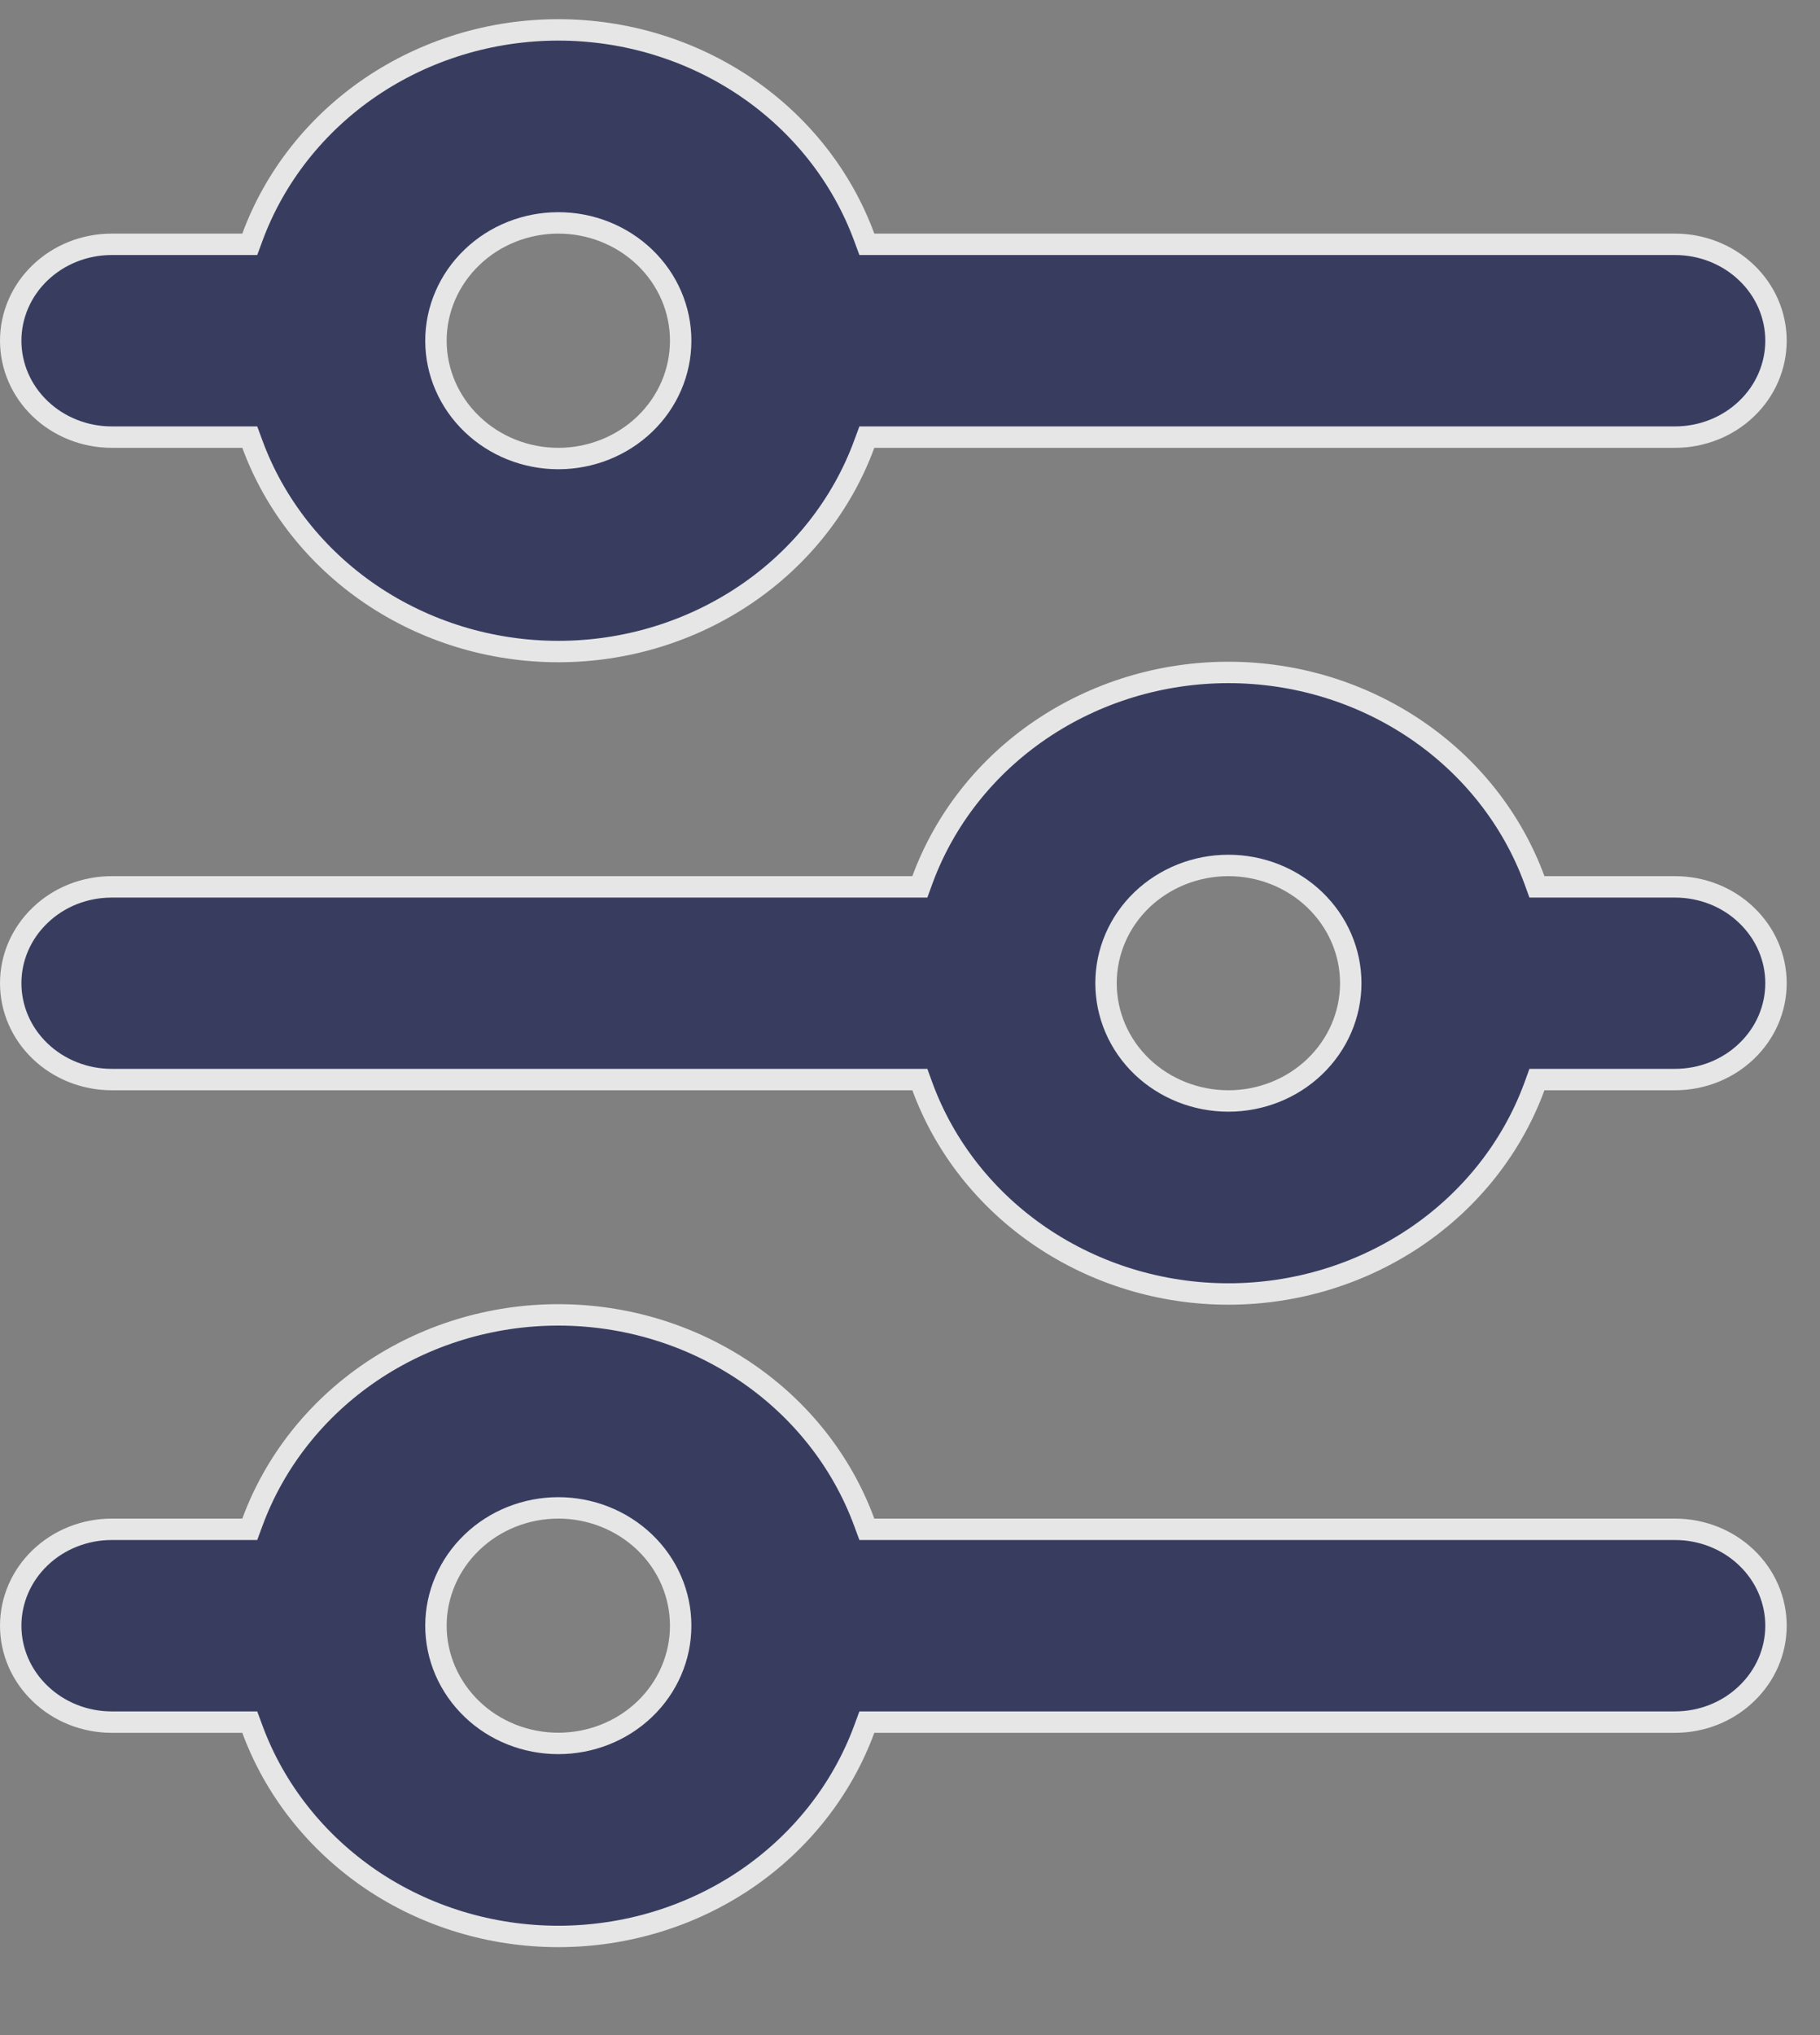 <svg width="17" height="19" viewBox="0 0 17 19" fill="none" xmlns="http://www.w3.org/2000/svg">
<rect x="0" y="0" width="17" height="19" fill="#808080" stroke="none"/>
<g id="Group 8864" opacity="0.8">
<path id="Vector" d="M2.263 2.281H2.333L2.357 2.216C2.565 1.651 2.952 1.16 3.463 0.813C3.975 0.466 4.587 0.279 5.215 0.279C5.843 0.279 6.455 0.466 6.967 0.813C7.479 1.16 7.865 1.651 8.073 2.216L8.097 2.281H8.167H15.646C15.898 2.281 16.138 2.377 16.314 2.546C16.491 2.715 16.589 2.944 16.589 3.181C16.589 3.418 16.491 3.647 16.314 3.816C16.138 3.985 15.898 4.081 15.646 4.081H8.167H8.097L8.073 4.146C7.865 4.712 7.479 5.202 6.967 5.549C6.455 5.896 5.843 6.083 5.215 6.083C4.587 6.083 3.975 5.896 3.463 5.549C2.952 5.202 2.565 4.712 2.357 4.146L2.333 4.081H2.263H1.043C0.792 4.081 0.551 3.985 0.375 3.816C0.198 3.647 0.1 3.418 0.1 3.181C0.1 2.944 0.198 2.715 0.375 2.546C0.551 2.377 0.792 2.281 1.043 2.281H2.263ZM8.522 8.28H8.592L8.616 8.214C8.824 7.649 9.21 7.159 9.722 6.812C10.234 6.465 10.846 6.278 11.474 6.278C12.102 6.278 12.714 6.465 13.226 6.812C13.738 7.159 14.124 7.649 14.332 8.214L14.356 8.28H14.426H15.646C15.898 8.28 16.138 8.375 16.314 8.545C16.491 8.714 16.589 8.942 16.589 9.179C16.589 9.417 16.491 9.645 16.314 9.814C16.138 9.983 15.898 10.079 15.646 10.079H14.426H14.356L14.332 10.145C14.124 10.71 13.738 11.2 13.226 11.547C12.714 11.894 12.102 12.081 11.474 12.081C10.846 12.081 10.234 11.894 9.722 11.547C9.21 11.2 8.824 10.71 8.616 10.145L8.592 10.079H8.522H1.043C0.792 10.079 0.551 9.983 0.375 9.814C0.198 9.645 0.1 9.417 0.1 9.179C0.1 8.942 0.198 8.714 0.375 8.545C0.551 8.375 0.792 8.28 1.043 8.28H8.522ZM2.263 14.278H2.333L2.357 14.213C2.565 13.647 2.952 13.157 3.463 12.81C3.975 12.463 4.587 12.276 5.215 12.276C5.843 12.276 6.455 12.463 6.967 12.81C7.479 13.157 7.865 13.647 8.073 14.213L8.097 14.278H8.167H15.646C15.898 14.278 16.138 14.374 16.314 14.543C16.491 14.712 16.589 14.941 16.589 15.178C16.589 15.415 16.491 15.643 16.314 15.812C16.138 15.982 15.898 16.078 15.646 16.078H8.167H8.097L8.073 16.143C7.865 16.708 7.479 17.198 6.967 17.546C6.455 17.893 5.843 18.079 5.215 18.079C4.587 18.079 3.975 17.893 3.463 17.546C2.952 17.198 2.565 16.708 2.357 16.143L2.333 16.078H2.263H1.043C0.792 16.078 0.551 15.982 0.375 15.812C0.198 15.643 0.1 15.415 0.1 15.178C0.1 14.941 0.198 14.712 0.375 14.543C0.551 14.374 0.792 14.278 1.043 14.278H2.263ZM5.215 2.081C4.914 2.081 4.623 2.196 4.409 2.402C4.194 2.608 4.072 2.888 4.072 3.181C4.072 3.474 4.194 3.754 4.409 3.96C4.623 4.166 4.914 4.281 5.215 4.281C5.517 4.281 5.807 4.166 6.022 3.96C6.237 3.754 6.358 3.474 6.358 3.181C6.358 2.888 6.237 2.608 6.022 2.402C5.807 2.196 5.517 2.081 5.215 2.081ZM11.474 8.08C11.172 8.08 10.882 8.195 10.667 8.4C10.452 8.606 10.331 8.886 10.331 9.179C10.331 9.473 10.452 9.753 10.667 9.959C10.882 10.164 11.172 10.279 11.474 10.279C11.776 10.279 12.066 10.164 12.28 9.959C12.495 9.753 12.617 9.473 12.617 9.179C12.617 8.886 12.495 8.606 12.28 8.4C12.066 8.195 11.776 8.08 11.474 8.08ZM5.215 14.078C4.914 14.078 4.623 14.193 4.409 14.399C4.194 14.605 4.072 14.885 4.072 15.178C4.072 15.471 4.194 15.751 4.409 15.957C4.623 16.163 4.914 16.277 5.215 16.277C5.517 16.277 5.807 16.163 6.022 15.957C6.237 15.751 6.358 15.471 6.358 15.178C6.358 14.885 6.237 14.605 6.022 14.399C5.807 14.193 5.517 14.078 5.215 14.078Z" fill="#252C58" stroke="white" stroke-width="0.2"/>
</g>
</svg>
